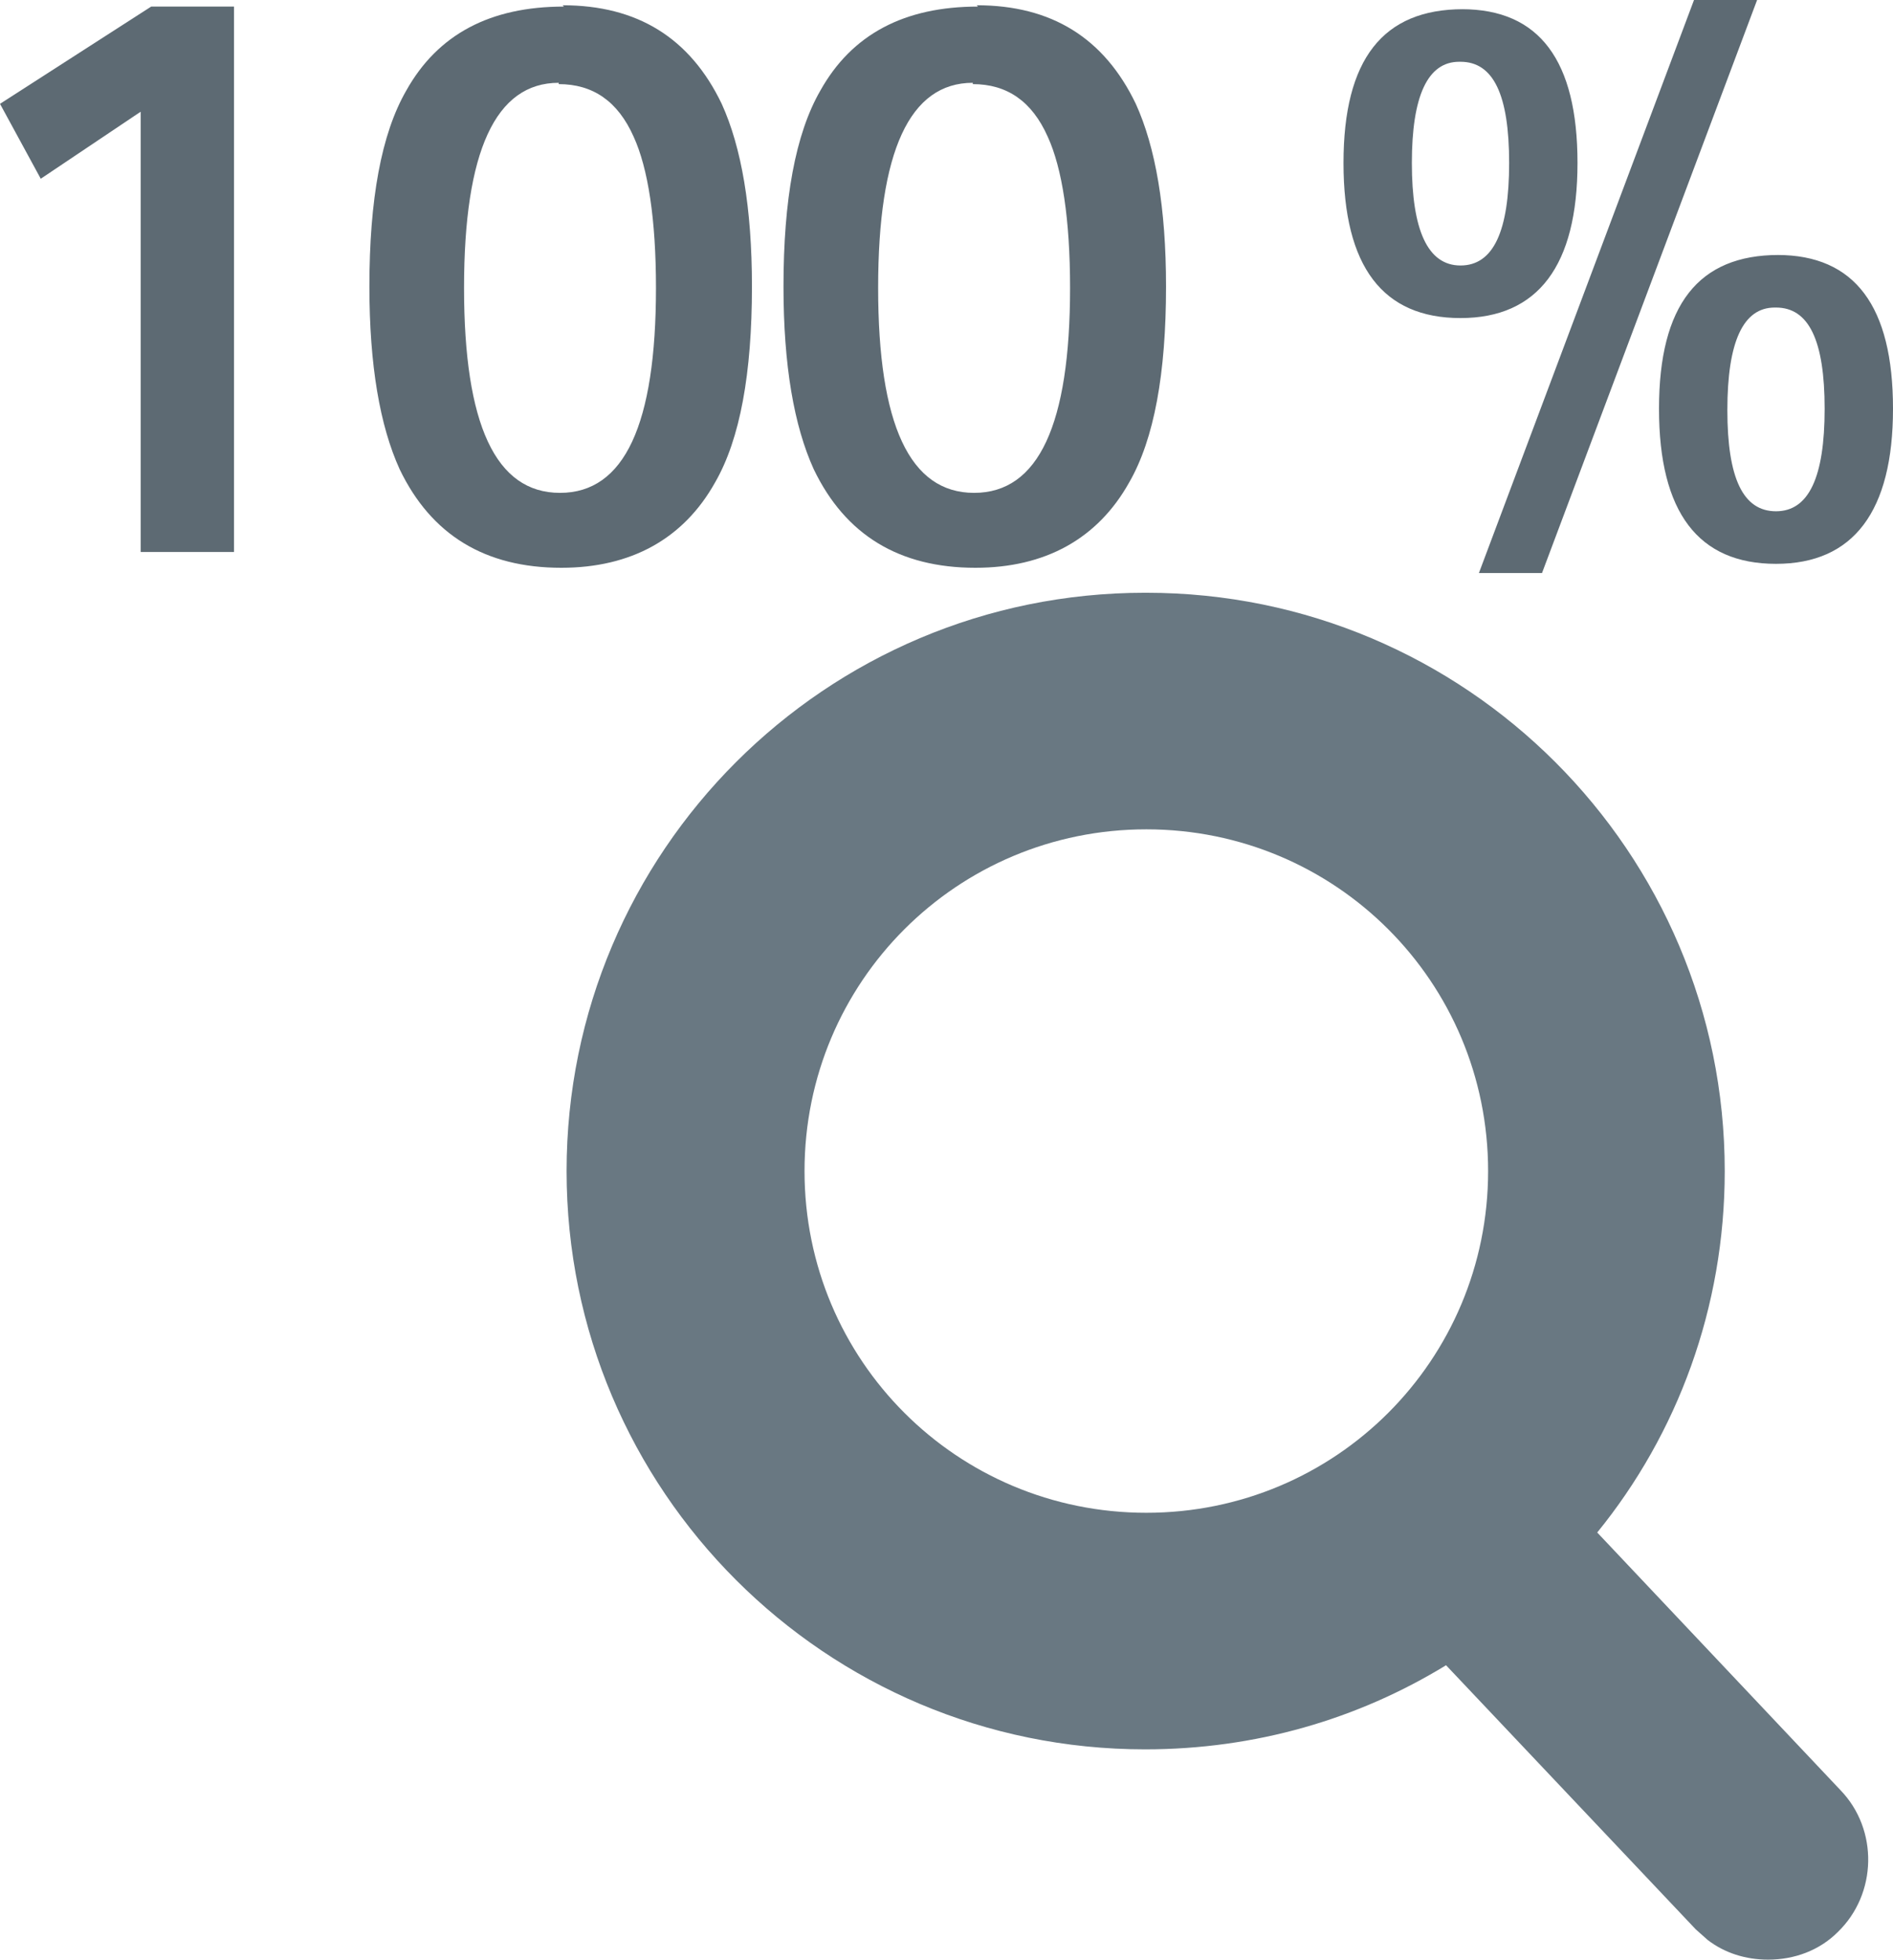 <?xml version="1.0" encoding="UTF-8"?>
<svg id="Ebene_2" data-name="Ebene 2" xmlns="http://www.w3.org/2000/svg" width="14.4" height="14.91" viewBox="0 0 14.4 14.91">
  <defs>
    <style>
      .cls-1 {
        fill: #5d6a73;
      }

      .cls-2 {
        fill: #697882;
      }
    </style>
  </defs>
  <g id="Zoom">
    <g id="Icon-zoom100Procent-OFF-default-16er">
      <path class="cls-2" d="m8.72,4.51c2.43,0,4.4,1.97,4.4,4.4,0,1.04-.36,2-.97,2.75l1.85,1.96c.29.3.28.79-.02,1.08-.14.14-.33.21-.53.21-.17,0-.33-.05-.46-.15l-.09-.08-1.9-2.01c-.67.41-1.45.64-2.29.64-2.43,0-4.4-1.97-4.4-4.4s1.97-4.4,4.4-4.4Zm0,1.8c-1.44,0-2.6,1.16-2.6,2.6s1.16,2.6,2.6,2.6,2.6-1.16,2.6-2.6-1.16-2.6-2.6-2.6Z"/>
      <g>
        <path class="cls-1" d="m4.28.04c.57,0,.97.25,1.21.75.15.33.23.79.23,1.39,0,.66-.09,1.16-.28,1.49-.24.43-.64.65-1.17.65-.58,0-.99-.25-1.23-.75-.15-.33-.23-.79-.23-1.39,0-.66.09-1.16.28-1.49.24-.43.64-.64,1.2-.64Zm-.03.59c-.48,0-.72.52-.72,1.56s.24,1.56.73,1.56.73-.52.73-1.56c0-.52-.06-.91-.17-1.15-.12-.27-.31-.4-.57-.4Z"/>
        <path class="cls-1" d="m7.43.04c.57,0,.97.25,1.21.75.15.33.23.79.23,1.39,0,.66-.09,1.16-.28,1.49-.24.43-.64.65-1.17.65-.58,0-.99-.25-1.23-.75-.15-.33-.23-.79-.23-1.39,0-.66.09-1.16.28-1.49.24-.43.64-.64,1.2-.64Zm-.03.59c-.48,0-.72.52-.72,1.56s.24,1.56.73,1.56.73-.52.73-1.56c0-.52-.06-.91-.17-1.15-.12-.27-.31-.4-.57-.4Z"/>
        <path class="cls-1" d="m11.12.07c.59,0,.88.39.88,1.17s-.3,1.18-.89,1.18-.89-.39-.89-1.18.3-1.17.91-1.17Zm-.02.4c-.24,0-.36.26-.36.77s.12.78.37.78.37-.26.37-.78-.12-.77-.37-.77Zm.15,3.89l1.64-4.37h.48l-1.64,4.37h-.48Zm2.27-2.42c.59,0,.88.39.88,1.17s-.3,1.18-.89,1.18-.89-.39-.89-1.18.3-1.17.91-1.17Zm-.02.4c-.24,0-.36.26-.36.78s.12.77.37.77.37-.26.37-.78-.12-.77-.37-.77Z"/>
      </g>
      <path class="cls-1" d="m1.07,4.2V.85l-.76.51-.31-.57L1.15.05h.63v4.15h-.71Z"/>
    </g>
  </g>
</svg>